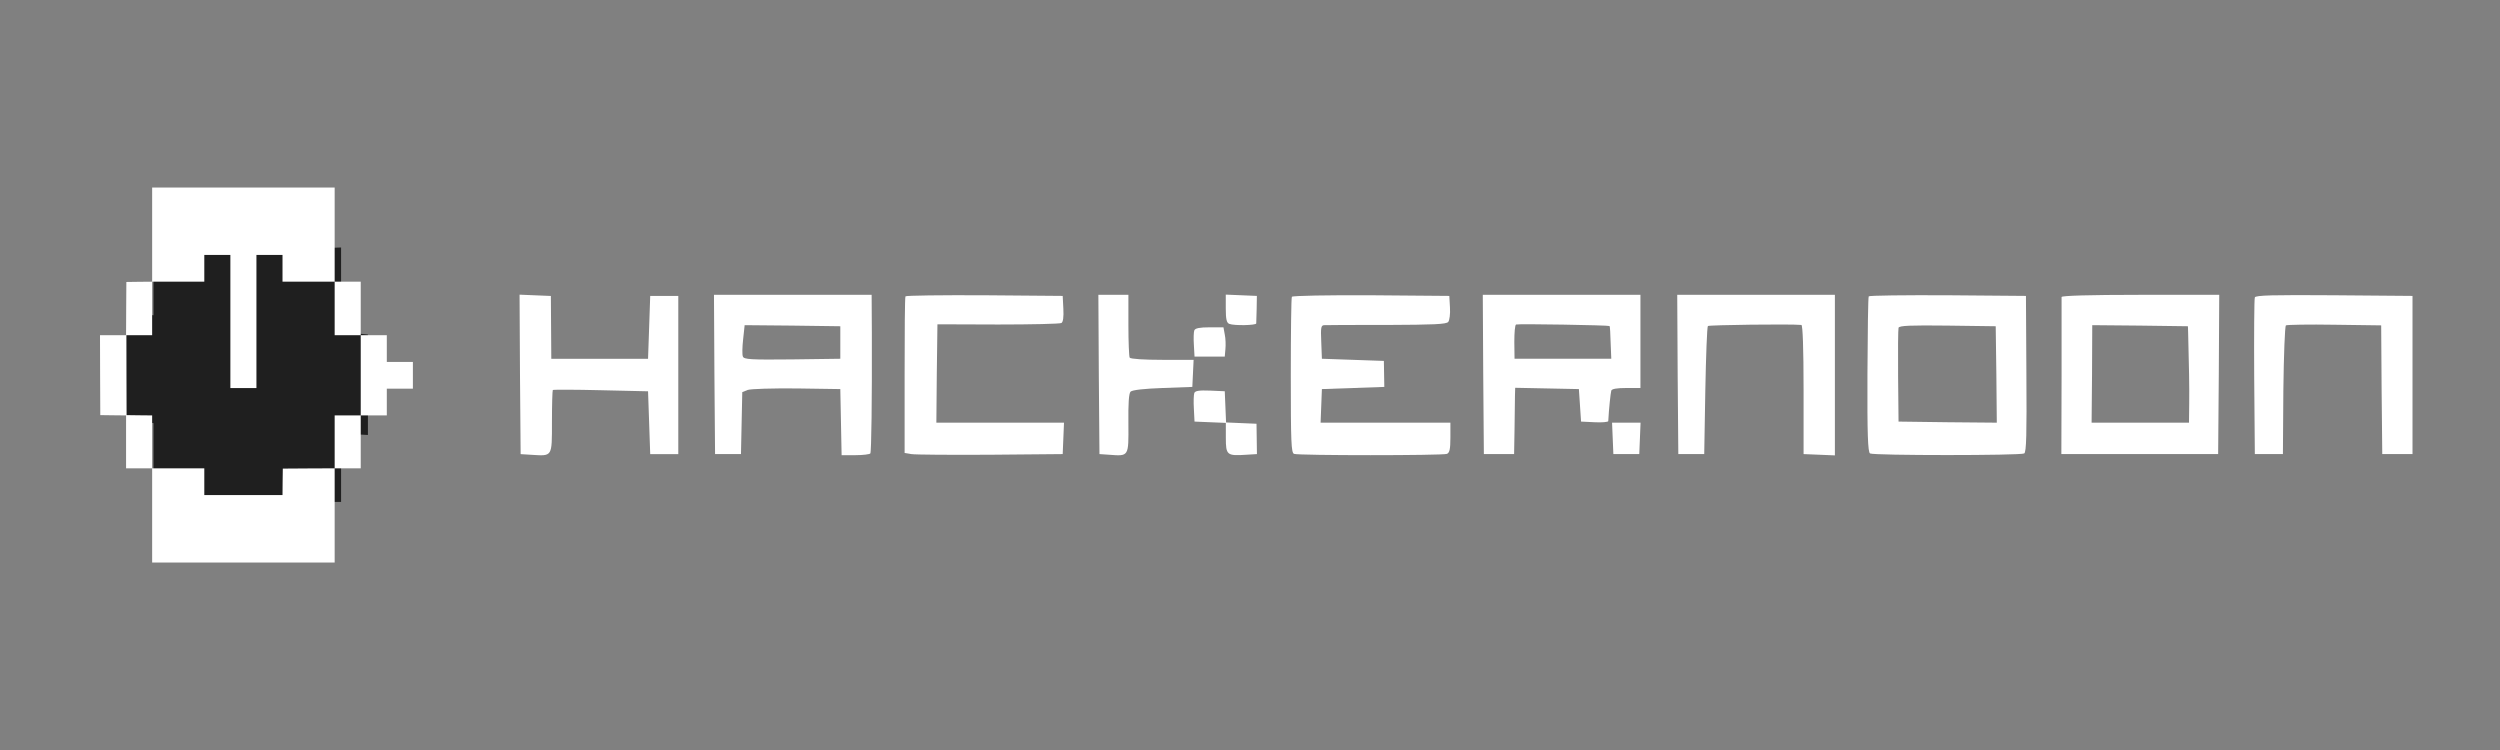 <svg width="200" height="60" viewBox="0 0 200 60" fill="none" xmlns="http://www.w3.org/2000/svg">
<rect x="0" y="0" width="200" height="60" fill="#808080" stroke="none"/>
<path fill-rule="evenodd" clip-rule="evenodd" d="M13.154 20.333L12.279 22.476L12.279 25.221L11.546 25.155L10.146 26.762L10.146 33.726L12.279 33.845L12.279 40.155H27.287V34.678L29.433 34.798V26.762L27.287 26.569V19.798L13.154 20.333Z" fill="#1F1F1F"/>
<path d="M12.172 18.767V22.535L11.142 22.544L10.109 22.558L10.095 24.684L10.086 26.814H9.043H8L8.009 30.009L8.023 33.209L9.057 33.223L10.086 33.233V35.349V37.465H11.129H12.172V41.233V45H19.472H26.773V41.233V37.465H27.816H28.859V35.349V33.233H29.902H30.945V32.163V31.093H31.988H33.031V30.023V28.953H31.988H30.945V27.884V26.814H29.902L28.859 26.814V24.674L28.859 22.535H27.816H26.773V18.767V15H19.472H12.172L12.172 18.767ZM18.43 25.721V31.047H19.472H20.515V25.721V20.395H21.558H22.601V21.465V22.535H24.687H26.773L26.773 24.674V26.814H27.816H28.859V30.023V33.233H27.816H26.773V35.349V37.465L24.701 37.474L22.624 37.488L22.61 38.544L22.601 39.605H19.472H16.344V38.535V37.465H14.258H12.172V35.349V33.233L11.142 33.223L10.109 33.209L10.095 30.009L10.086 26.814H11.129H12.172V24.674V22.535H14.258H16.344V21.465V20.395H17.387H18.43V25.721Z" fill="white"/>
<path d="M41.599 29.952L41.651 36.331L42.497 36.383C44.208 36.487 44.156 36.591 44.156 33.748C44.156 32.396 44.191 31.235 44.225 31.2C44.26 31.166 46.005 31.166 48.078 31.218L51.844 31.304L51.931 33.818L52.017 36.331H53.14H54.263V30.004V23.677H53.14H52.017L51.931 26.191L51.844 28.704H47.974H44.104L44.087 26.191L44.07 23.677L42.808 23.625L41.565 23.573L41.599 29.952Z" fill="white"/>
<path d="M57.153 29.948L57.205 36.327H58.241H59.278L59.33 33.848L59.382 31.369L59.813 31.196C60.073 31.109 61.748 31.057 63.753 31.075L67.225 31.127L67.277 33.761L67.329 36.414H68.435C69.04 36.414 69.575 36.344 69.627 36.275C69.713 36.136 69.765 31.993 69.748 26.655L69.731 23.586H63.424H57.118L57.153 29.948ZM67.225 27.4V28.7L63.373 28.752C60.038 28.787 59.52 28.752 59.433 28.527C59.364 28.388 59.382 27.747 59.451 27.14L59.572 26.013L63.39 26.048L67.225 26.1V27.4Z" fill="white"/>
<path d="M72.438 23.708C72.386 23.794 72.369 26.637 72.369 30.035V36.24L72.905 36.327C73.198 36.379 76.049 36.396 79.228 36.379L85.016 36.327L85.068 35.062L85.12 33.814H80.006H74.909L74.944 29.879L74.995 25.944L79.85 25.961C82.528 25.961 84.809 25.909 84.912 25.84C85.051 25.771 85.103 25.355 85.068 24.696L85.016 23.673L78.762 23.621C75.324 23.604 72.473 23.639 72.438 23.708Z" fill="white"/>
<path d="M87.905 29.948L87.957 36.327L88.717 36.379C90.323 36.5 90.289 36.552 90.272 33.883C90.254 32.288 90.306 31.473 90.444 31.335C90.583 31.196 91.55 31.092 93.019 31.04L95.386 30.953L95.438 29.861L95.489 28.787H92.984C91.533 28.787 90.444 28.717 90.375 28.613C90.323 28.527 90.272 27.348 90.272 26.013V23.586H89.062H87.87L87.905 29.948Z" fill="white"/>
<path d="M98.062 24.679C98.062 25.545 98.132 25.823 98.339 25.909C98.719 26.065 100.481 26.031 100.499 25.875C100.499 25.805 100.516 25.285 100.533 24.713L100.55 23.673L99.306 23.621L98.062 23.569V24.679Z" fill="white"/>
<path d="M103.35 23.742C103.298 23.812 103.264 26.655 103.264 30.052C103.264 35.391 103.298 36.223 103.523 36.31C103.886 36.448 115.41 36.448 115.755 36.31C115.962 36.223 116.032 35.946 116.032 35.01V33.813H110.848H105.648L105.7 32.461L105.752 31.127L108.257 31.04L110.745 30.953L110.727 29.913L110.71 28.873L108.24 28.787L105.752 28.7L105.7 27.348C105.648 26.169 105.682 26.013 105.959 26.013C106.132 25.996 108.378 25.996 110.969 25.996C114.684 25.979 115.703 25.944 115.859 25.753C115.962 25.632 116.032 25.112 115.997 24.592L115.945 23.673L109.691 23.621C106.235 23.604 103.402 23.656 103.35 23.742Z" fill="white"/>
<path d="M118.658 29.948L118.709 36.327H119.919H121.128L121.163 34.334C121.18 33.242 121.197 32.045 121.197 31.681L121.215 31.023L123.772 31.075L126.311 31.127L126.398 32.427L126.484 33.727L127.573 33.779C128.16 33.813 128.644 33.761 128.661 33.692C128.713 32.687 128.851 31.421 128.903 31.248C128.955 31.109 129.352 31.04 130.112 31.04H131.235V27.313V23.586H124.929H118.623L118.658 29.948ZM128.765 26.082C128.799 26.1 128.834 26.707 128.851 27.417L128.903 28.7H125.033H121.163L121.146 27.348C121.146 26.62 121.197 25.996 121.284 25.961C121.474 25.892 128.696 26.013 128.765 26.082Z" fill="white"/>
<path d="M134.213 29.948L134.265 36.327H135.302H136.338L136.425 31.265C136.477 28.492 136.563 26.152 136.632 26.082C136.736 25.996 143.18 25.909 144.113 25.996C144.217 26.013 144.286 27.851 144.286 31.161V36.327L145.547 36.379L146.791 36.431V30V23.586H140.485H134.179L134.213 29.948Z" fill="white"/>
<path d="M149.498 23.708C149.447 23.795 149.412 26.62 149.395 29.983C149.377 34.698 149.429 36.171 149.602 36.275C149.879 36.448 161.662 36.448 161.938 36.275C162.111 36.171 162.145 34.715 162.111 29.896L162.076 23.673L155.822 23.621C152.384 23.604 149.533 23.639 149.498 23.708ZM159.709 29.965L159.744 33.814L155.822 33.779L151.883 33.727L151.848 30.087C151.831 28.076 151.848 26.343 151.883 26.221C151.952 26.048 152.816 26.013 155.805 26.048L159.657 26.1L159.709 29.965Z" fill="white"/>
<path d="M164.926 23.76C164.926 23.846 164.926 26.724 164.926 30.121L164.909 36.327H171.181H177.452L177.504 29.948L177.539 23.586H171.233C167.138 23.586 164.926 23.656 164.926 23.76ZM175.051 26.62C175.12 29.203 175.155 31.023 175.137 32.288L175.12 33.813H171.233H167.328L167.363 29.913L167.38 26.013L171.198 26.048L175.034 26.1L175.051 26.62Z" fill="white"/>
<path d="M180.387 23.794C180.336 23.916 180.318 26.793 180.336 30.173L180.387 36.327H181.51H182.633L182.668 31.231C182.703 28.405 182.789 26.082 182.875 26.03C182.962 25.979 184.707 25.944 186.763 25.979L190.495 26.03L190.529 31.179L190.581 36.327H191.79H193V30V23.673L186.728 23.621C181.804 23.586 180.439 23.621 180.387 23.794Z" fill="white"/>
<path d="M95.545 26.429C95.493 26.55 95.476 27.088 95.51 27.591L95.562 28.527H96.771H97.981L98.033 27.937C98.067 27.608 98.05 27.071 97.981 26.759L97.877 26.186H96.754C95.977 26.186 95.614 26.256 95.545 26.429Z" fill="white"/>
<path d="M95.545 31.439C95.493 31.577 95.476 32.15 95.51 32.704L95.562 33.727L96.823 33.779L98.067 33.831V35.027C98.067 36.414 98.154 36.483 99.709 36.379L100.555 36.327L100.538 35.114L100.521 33.9L99.294 33.848L98.085 33.796L98.033 32.548L97.981 31.3L96.806 31.248C95.925 31.213 95.614 31.265 95.545 31.439Z" fill="white"/>
<path d="M129.017 35.062L129.069 36.327H130.105H131.142L131.194 35.062L131.245 33.813H130.105H128.965L129.017 35.062Z" fill="white"/>
</svg>
